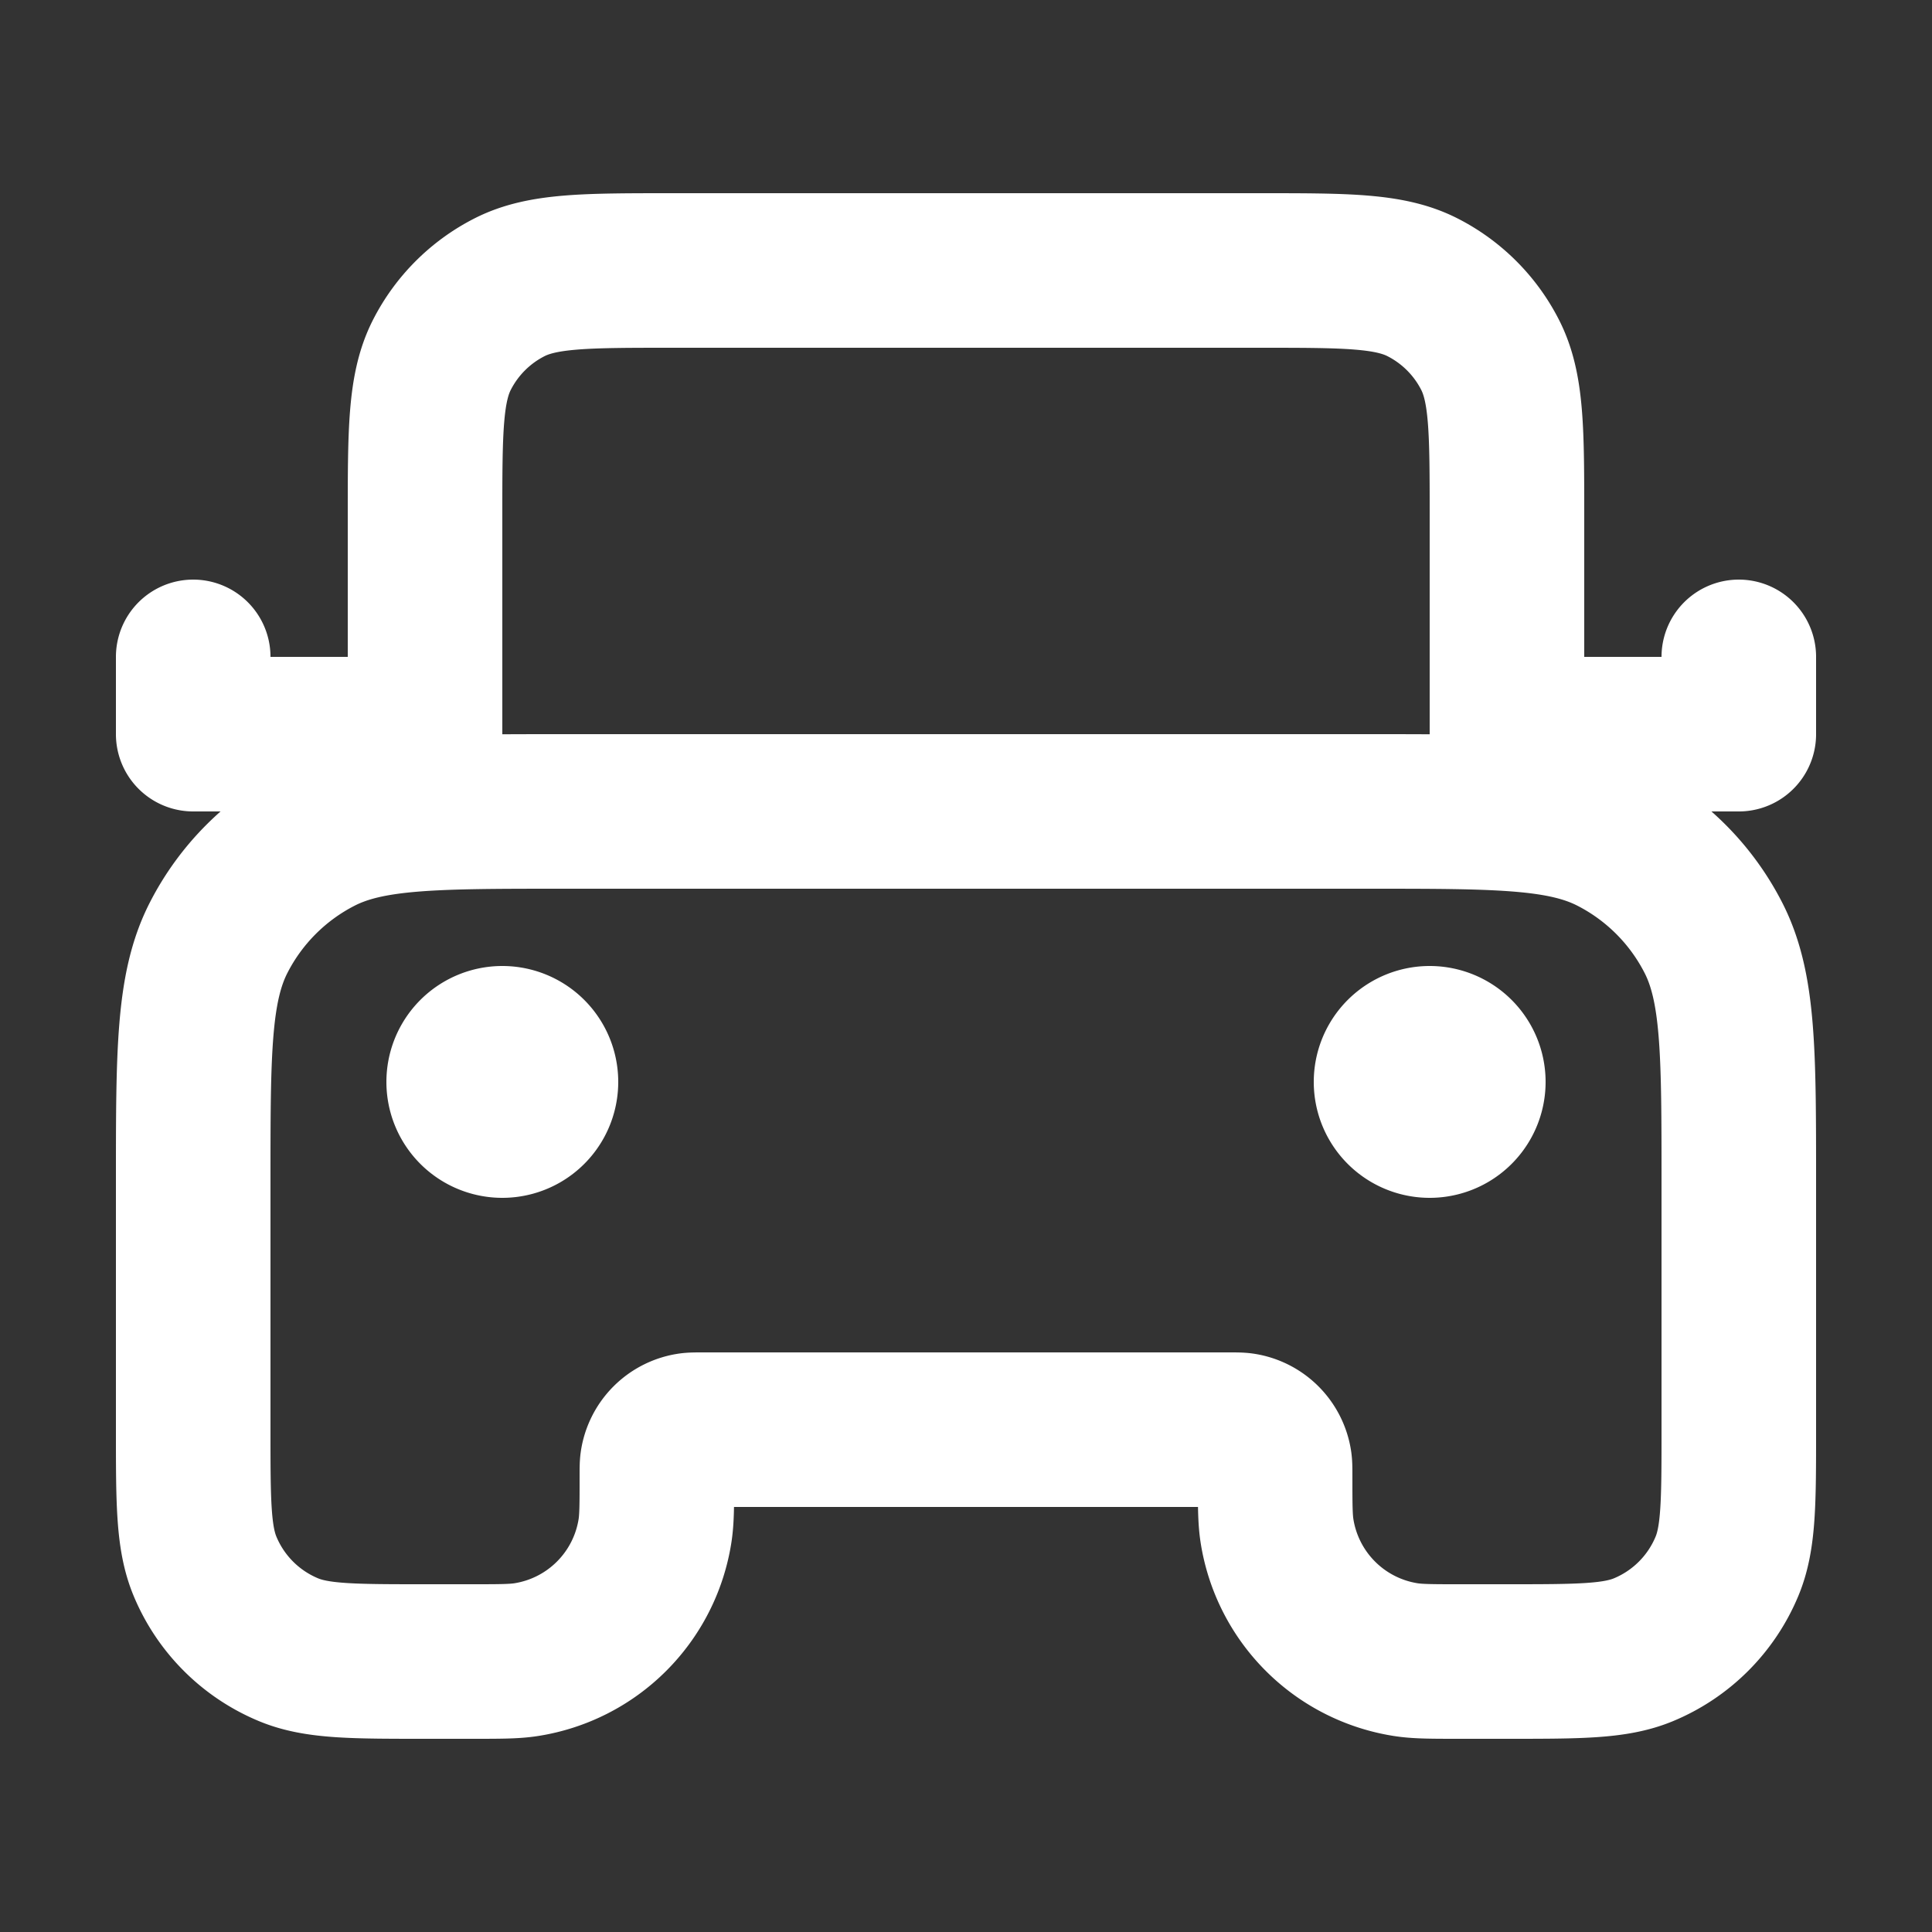 <svg width="25" height="25" fill="none" xmlns="http://www.w3.org/2000/svg"><rect width="100%" height="100%" fill="#333333" stroke="none"/><path d="M19.5 10.5V6.7c0-1.12 0-1.68-.218-2.108a2 2 0 0 0-.874-.874C17.98 3.5 17.42 3.5 16.3 3.5H8.7c-1.12 0-1.68 0-2.108.218a2 2 0 0 0-.874.874C5.5 5.02 5.5 5.58 5.5 6.7v3.8m0-1h-3v-1m17 1h3v-1M6.5 14h.01m11.99 0h.01M7.3 10.5h10.4c1.68 0 2.52 0 3.162.327a3 3 0 0 1 1.311 1.311c.327.642.327 1.482.327 3.162v3.2c0 .932 0 1.398-.152 1.765a2 2 0 0 1-1.083 1.083c-.367.152-.833.152-1.765.152h-.6c-.372 0-.557 0-.713-.025a2 2 0 0 1-1.662-1.662c-.025-.156-.025-.341-.025-.713 0-.093 0-.14-.006-.178a.5.5 0 0 0-.416-.416c-.039-.006-.085-.006-.178-.006H9.1c-.093 0-.14 0-.178.006a.5.5 0 0 0-.416.416c-.006.039-.006.085-.006.178 0 .372 0 .557-.025.713a2 2 0 0 1-1.662 1.662c-.156.025-.341.025-.713.025h-.6c-.932 0-1.398 0-1.765-.152a2 2 0 0 1-1.083-1.083C2.5 19.898 2.5 19.432 2.5 18.5v-3.2c0-1.68 0-2.52.327-3.162a3 3 0 0 1 1.311-1.311C4.78 10.5 5.62 10.5 7.3 10.5ZM7 14a.5.5 0 1 1-1 0 .5.5 0 0 1 1 0Zm12 0a.5.5 0 1 1-1 0 .5.5 0 0 1 1 0Z" stroke="#fff" stroke-width="2" stroke-linecap="round" stroke-linejoin="round"/></svg>
